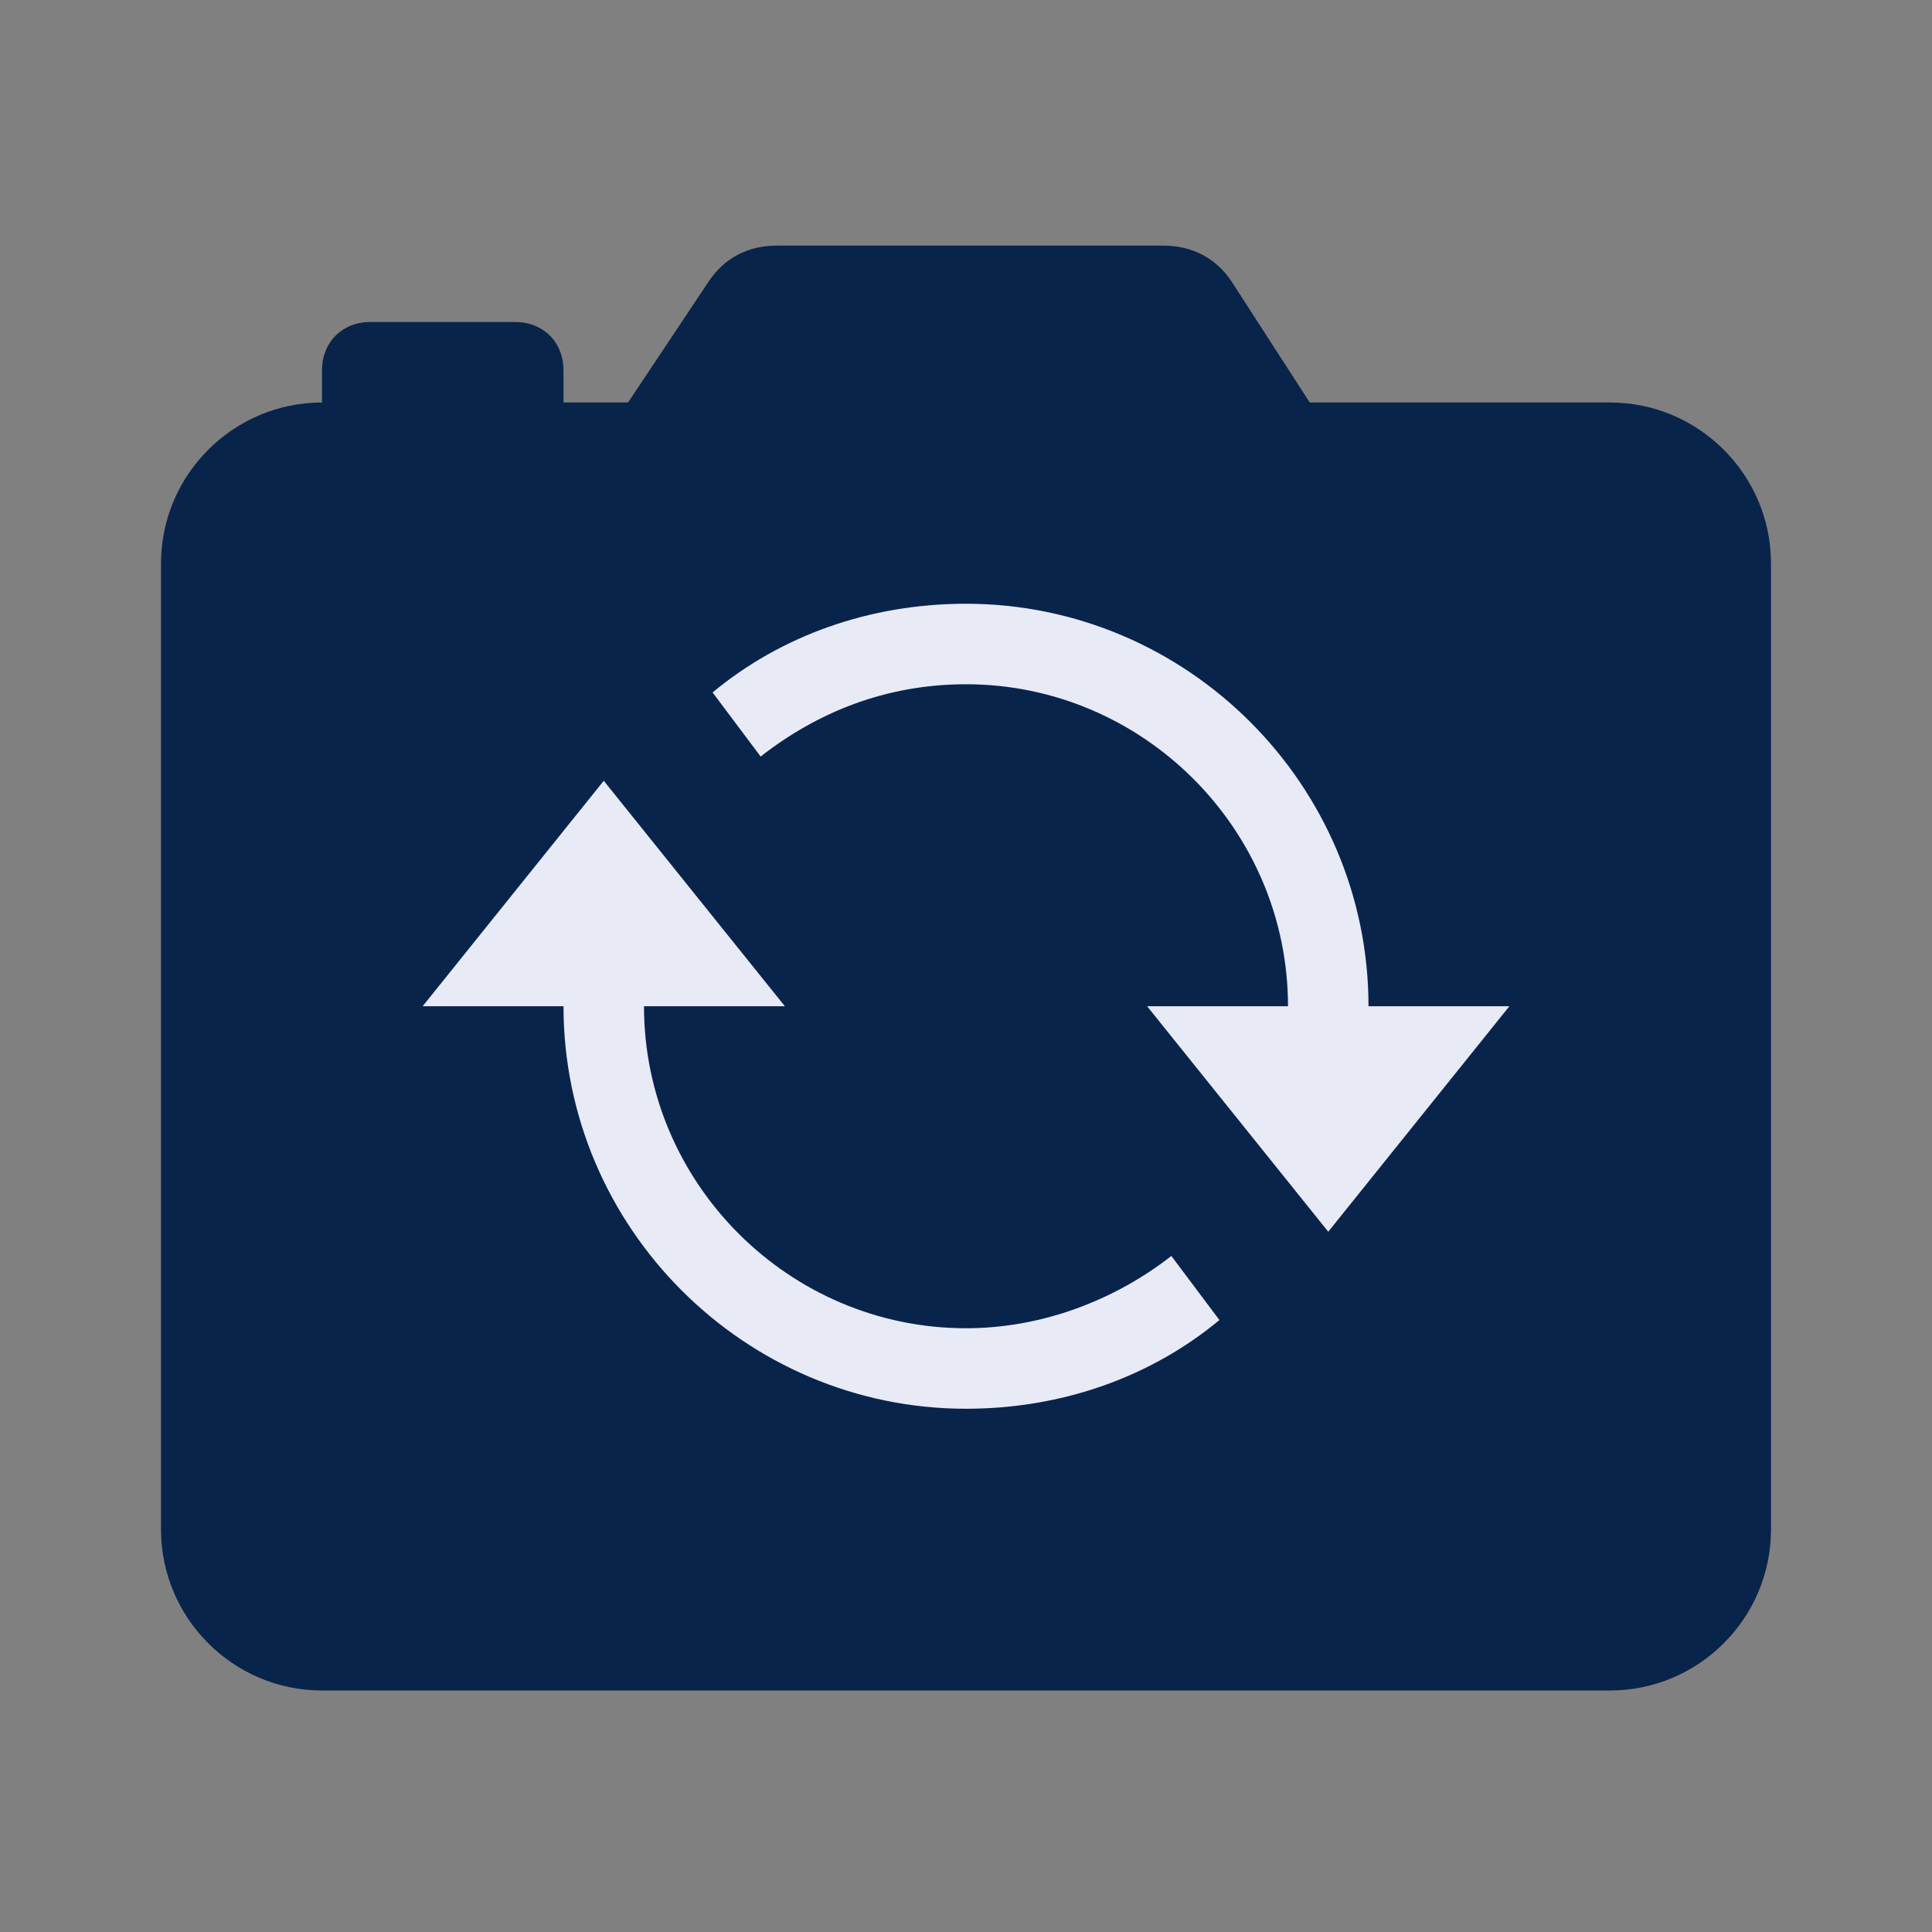 <!-- Uploaded to: SVG Repo, www.svgrepo.com, Transformed by: SVG Repo Mixer Tools -->
<svg xmlns="http://www.w3.org/2000/svg" xmlns:xlink="http://www.w3.org/1999/xlink" width="24" height="24" viewBox="0 0 24 24">
<rect x="0" y="0" width="24" height="24" fill="#808080" stroke="none"/>
<path fill-rule="nonzero" fill="rgb(3.529%, 14.118%, 29.412%)" fill-opacity="1" d="M 16.949 6.051 L 7.102 6.051 L 8.801 3.5 C 9 3.199 9.301 3.051 9.648 3.051 L 14.449 3.051 C 14.801 3.051 15.102 3.199 15.301 3.5 Z M 16.949 6.051 "/>
<path fill-rule="nonzero" fill="rgb(3.529%, 14.118%, 29.412%)" fill-opacity="1" d="M 7 5.5 L 4 5.5 L 4 4.602 C 4 4.25 4.25 4 4.602 4 L 6.398 4 C 6.75 4 7 4.25 7 4.602 Z M 7 5.5 "/>
<path fill-rule="nonzero" fill="rgb(3.529%, 14.118%, 29.412%)" fill-opacity="1" d="M 20 21 L 4 21 C 2.898 21 2 20.102 2 19 L 2 7 C 2 5.898 2.898 5 4 5 L 20 5 C 21.102 5 22 5.898 22 7 L 22 19 C 22 20.102 21.102 21 20 21 Z M 20 21 "/>
<path fill-rule="nonzero" fill="rgb(90.98%, 91.765%, 96.471%)" fill-opacity="1" d="M 17 12.5 C 17 9.75 14.75 7.5 12 7.5 C 10.801 7.5 9.699 7.898 8.852 8.602 L 9.449 9.398 C 10.148 8.852 11 8.5 12 8.5 C 14.199 8.5 16 10.301 16 12.5 L 14.25 12.5 L 16.5 15.301 L 18.75 12.5 Z M 17 12.5 "/>
<path fill-rule="nonzero" fill="rgb(90.98%, 91.765%, 96.471%)" fill-opacity="1" d="M 14.551 15.602 C 13.852 16.148 12.949 16.5 12 16.5 C 9.801 16.5 8 14.699 8 12.5 L 9.75 12.5 L 7.5 9.699 L 5.25 12.5 L 7 12.5 C 7 15.25 9.25 17.5 12 17.5 C 13.199 17.5 14.301 17.102 15.148 16.398 Z M 14.551 15.602 "/>
</svg>
